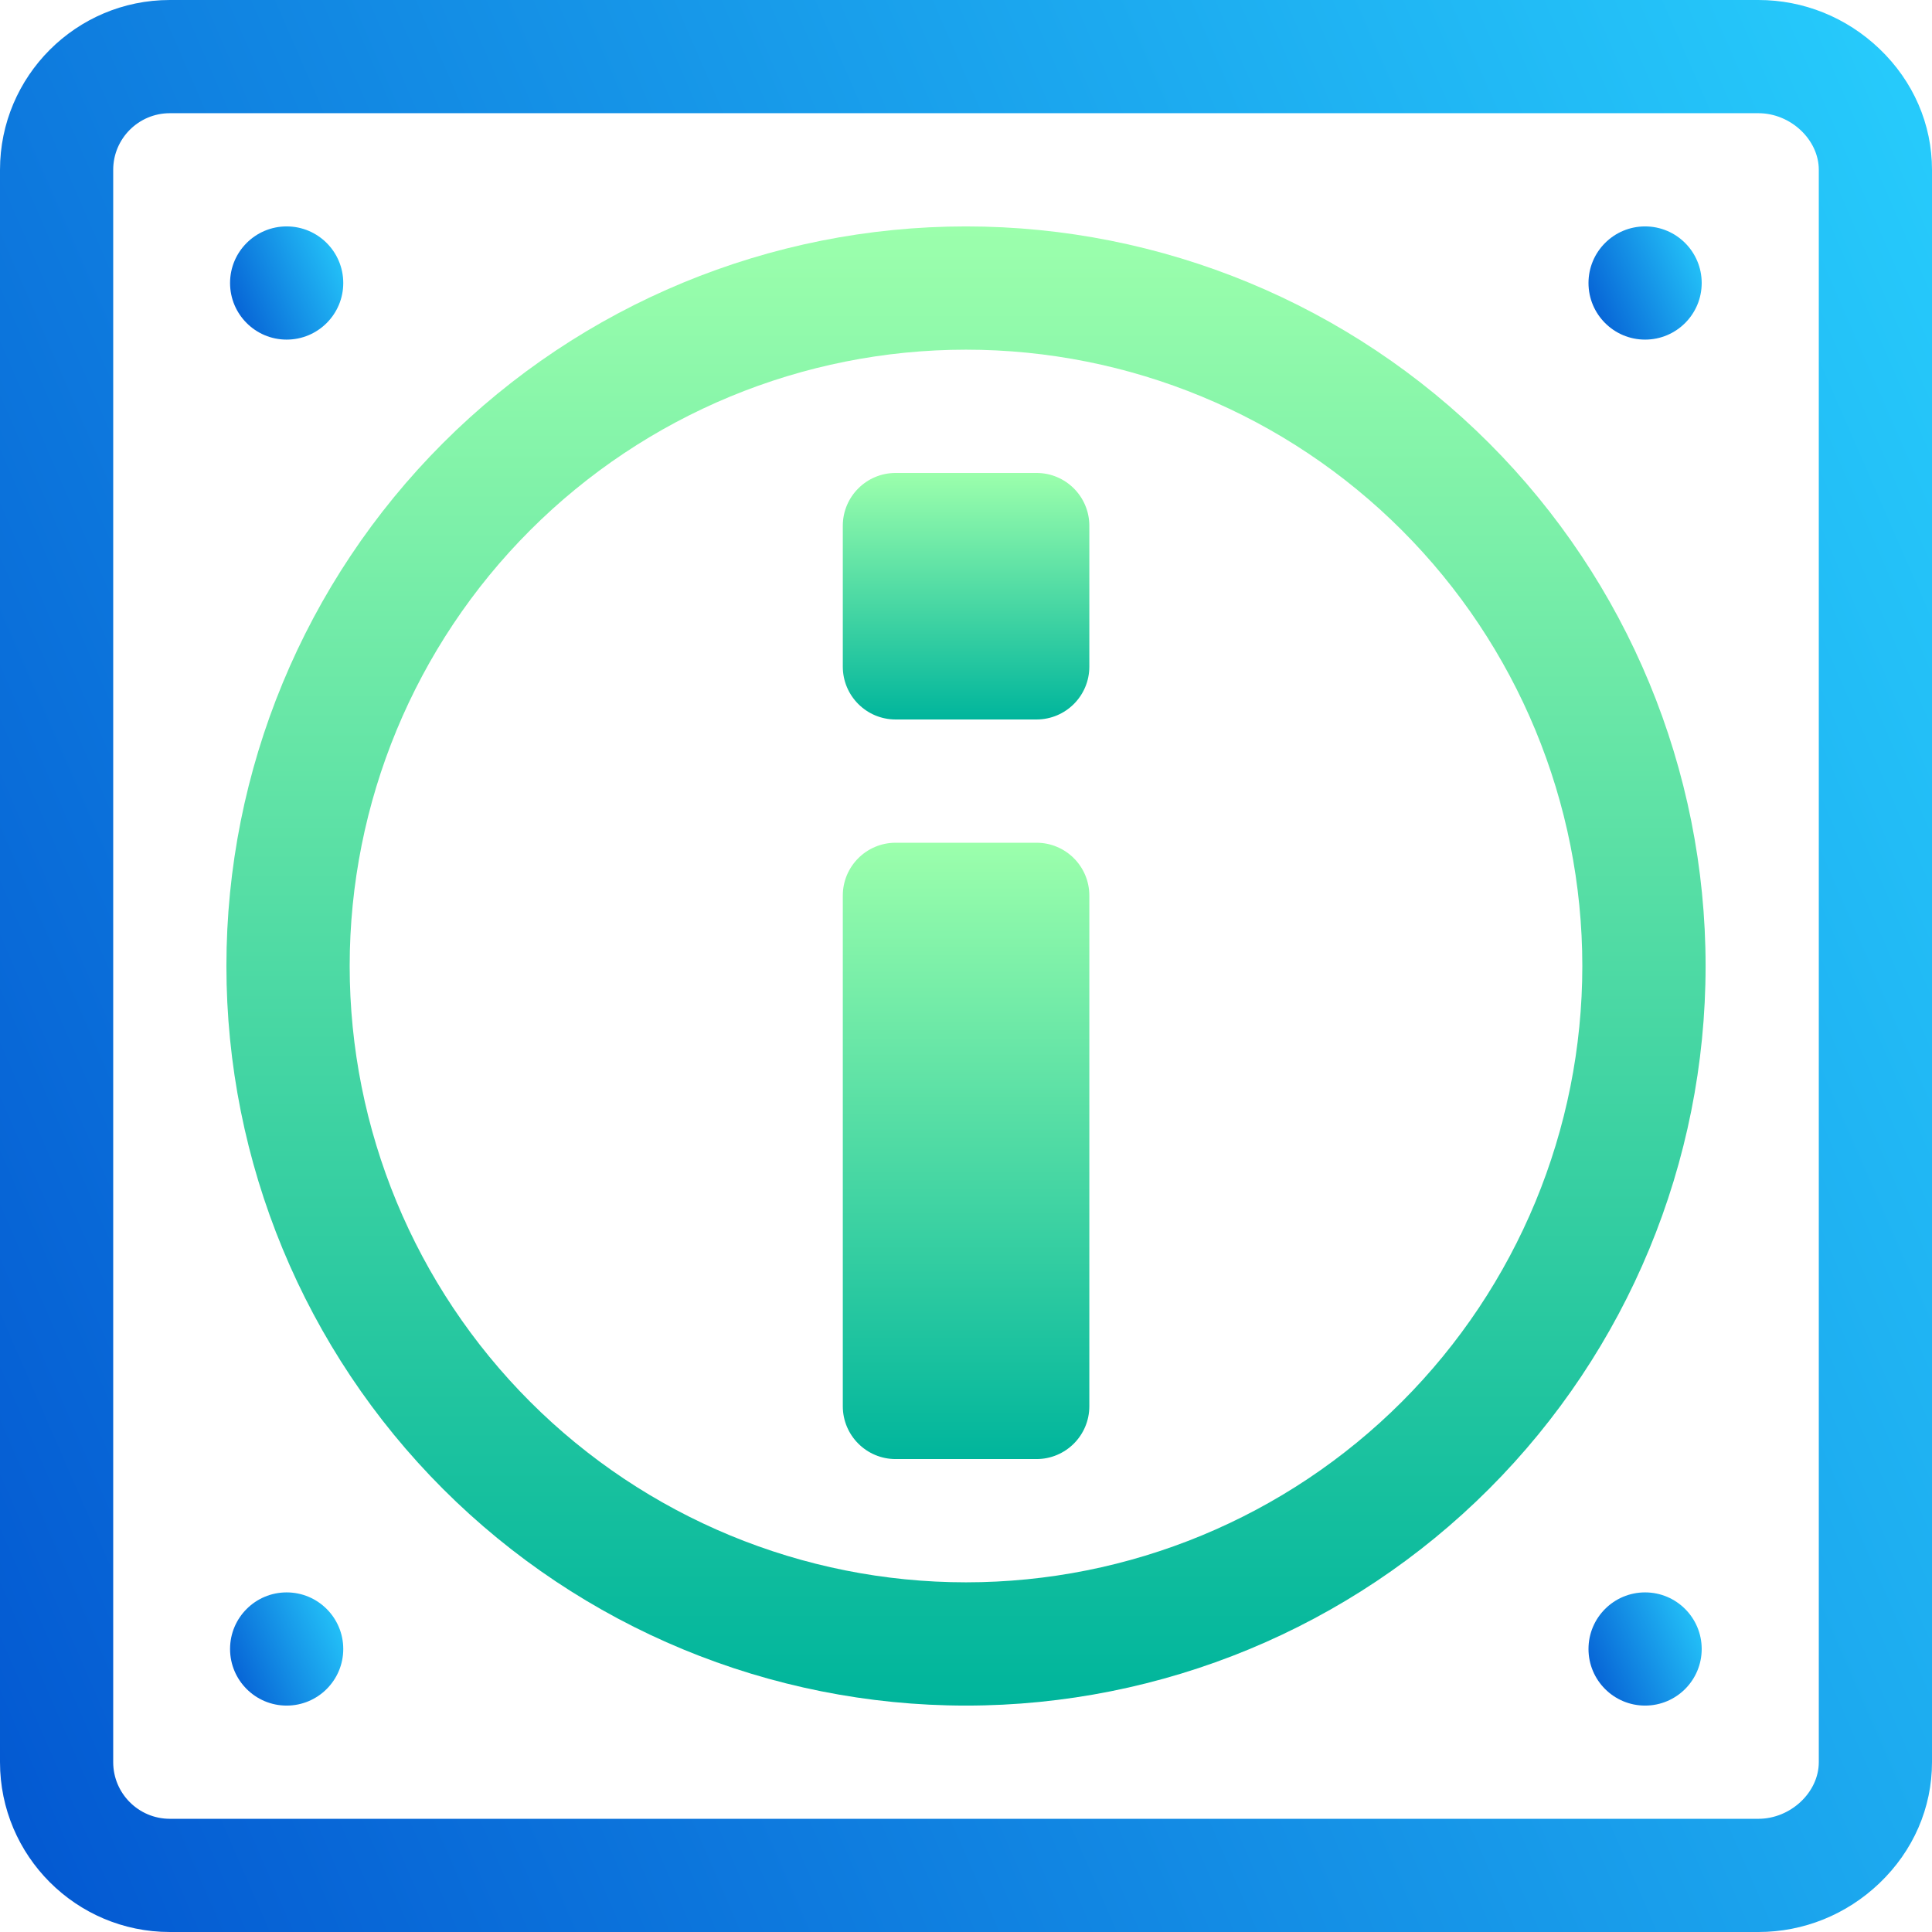 <svg width="128" height="128" viewBox="0 0 128 128" fill="none" xmlns="http://www.w3.org/2000/svg">
<path d="M116.5 0H11.25C5.047 0 0 5.047 0 11.25V116.75C0 122.953 5.047 128 11.25 128H116.5C119.488 128 122.337 126.851 124.52 124.764C126.764 122.618 128 119.772 128 116.75V11.25C128 8.228 126.764 5.382 124.52 3.236C122.337 1.149 119.488 0 116.5 0V0ZM120.5 116.75C120.5 118.748 118.631 120.5 116.5 120.5H11.25C9.183 120.5 7.5 118.817 7.5 116.75V11.25C7.5 9.183 9.183 7.5 11.25 7.5H116.5C118.631 7.5 120.5 9.252 120.5 11.25V116.75Z" fill="url(#paint0_linear)"/>
<path d="M22.742 18.75C22.742 20.821 21.062 22.5 18.992 22.5C16.921 22.5 15.242 20.821 15.242 18.75C15.242 16.679 16.921 15 18.992 15C21.062 15 22.742 16.679 22.742 18.75Z" fill="url(#paint1_linear)"/>
<path d="M22.742 109.25C22.742 111.321 21.062 113 18.992 113C16.921 113 15.242 111.321 15.242 109.25C15.242 107.179 16.921 105.5 18.992 105.5C21.062 105.5 22.742 107.179 22.742 109.25Z" fill="url(#paint2_linear)"/>
<path d="M112.742 18.75C112.742 20.821 111.062 22.5 108.992 22.5C106.921 22.5 105.242 20.821 105.242 18.75C105.242 16.679 106.921 15 108.992 15C111.062 15 112.742 16.679 112.742 18.75Z" fill="url(#paint3_linear)"/>
<path d="M112.742 109.25C112.742 111.321 111.062 113 108.992 113C106.921 113 105.242 111.321 105.242 109.25C105.242 107.179 106.921 105.5 108.992 105.5C111.062 105.5 112.742 107.179 112.742 109.25Z" fill="url(#paint4_linear)"/>
<path fill-rule="evenodd" clip-rule="evenodd" d="M64 15C51.004 15 38.541 20.163 29.352 29.352C20.163 38.541 15 51.004 15 64C15 76.996 20.163 89.459 29.352 98.648C38.541 107.838 51.004 113 64 113C76.996 113 89.459 107.838 98.648 98.648C107.838 89.459 113 76.996 113 64C113 51.004 107.838 38.541 98.648 29.352C89.459 20.163 76.996 15 64 15ZM64 23.167C74.83 23.167 85.216 27.469 92.874 35.127C100.532 42.784 104.833 53.17 104.833 64C104.833 74.83 100.532 85.216 92.874 92.874C85.216 100.532 74.83 104.833 64 104.833C53.17 104.833 42.784 100.532 35.127 92.874C27.469 85.216 23.167 74.83 23.167 64C23.167 53.17 27.469 42.784 35.127 35.127C42.784 27.469 53.17 23.167 64 23.167Z" fill="url(#paint5_linear)"/>
<path fill-rule="evenodd" clip-rule="evenodd" d="M55.838 34.834C55.838 32.901 57.405 31.334 59.338 31.334H68.671C70.604 31.334 72.171 32.901 72.171 34.834V44.167C72.171 46.1 70.604 47.667 68.671 47.667H59.338C57.405 47.667 55.838 46.1 55.838 44.167V34.834Z" fill="url(#paint6_linear)"/>
<path fill-rule="evenodd" clip-rule="evenodd" d="M55.838 59.334C55.838 57.401 57.405 55.834 59.338 55.834H68.671C70.604 55.834 72.171 57.401 72.171 59.334V93.167C72.171 95.1 70.604 96.667 68.671 96.667H59.338C57.405 96.667 55.838 95.1 55.838 93.167V59.334Z" fill="url(#paint7_linear)"/>
<defs>
<linearGradient id="paint0_linear" x1="0" y1="128" x2="154.449" y2="60.682" gradientUnits="userSpaceOnUse">
<stop stop-color="#0357D1"/>
<stop offset="1" stop-color="#27CDFC"/>
</linearGradient>
<linearGradient id="paint1_linear" x1="15.242" y1="22.5" x2="24.292" y2="18.556" gradientUnits="userSpaceOnUse">
<stop stop-color="#0357D1"/>
<stop offset="1" stop-color="#27CDFC"/>
</linearGradient>
<linearGradient id="paint2_linear" x1="15.242" y1="113" x2="24.292" y2="109.056" gradientUnits="userSpaceOnUse">
<stop stop-color="#0357D1"/>
<stop offset="1" stop-color="#27CDFC"/>
</linearGradient>
<linearGradient id="paint3_linear" x1="105.242" y1="22.5" x2="114.292" y2="18.556" gradientUnits="userSpaceOnUse">
<stop stop-color="#0357D1"/>
<stop offset="1" stop-color="#27CDFC"/>
</linearGradient>
<linearGradient id="paint4_linear" x1="105.242" y1="113" x2="114.292" y2="109.056" gradientUnits="userSpaceOnUse">
<stop stop-color="#0357D1"/>
<stop offset="1" stop-color="#27CDFC"/>
</linearGradient>
<linearGradient id="paint5_linear" x1="64" y1="113" x2="64" y2="15" gradientUnits="userSpaceOnUse">
<stop stop-color="#00B59C"/>
<stop offset="1" stop-color="#9CFFAC"/>
</linearGradient>
<linearGradient id="paint6_linear" x1="64.005" y1="47.667" x2="64.005" y2="31.334" gradientUnits="userSpaceOnUse">
<stop stop-color="#00B59C"/>
<stop offset="1" stop-color="#9CFFAC"/>
</linearGradient>
<linearGradient id="paint7_linear" x1="64.005" y1="96.667" x2="64.005" y2="55.834" gradientUnits="userSpaceOnUse">
<stop stop-color="#00B59C"/>
<stop offset="1" stop-color="#9CFFAC"/>
</linearGradient>
</defs>
</svg>
